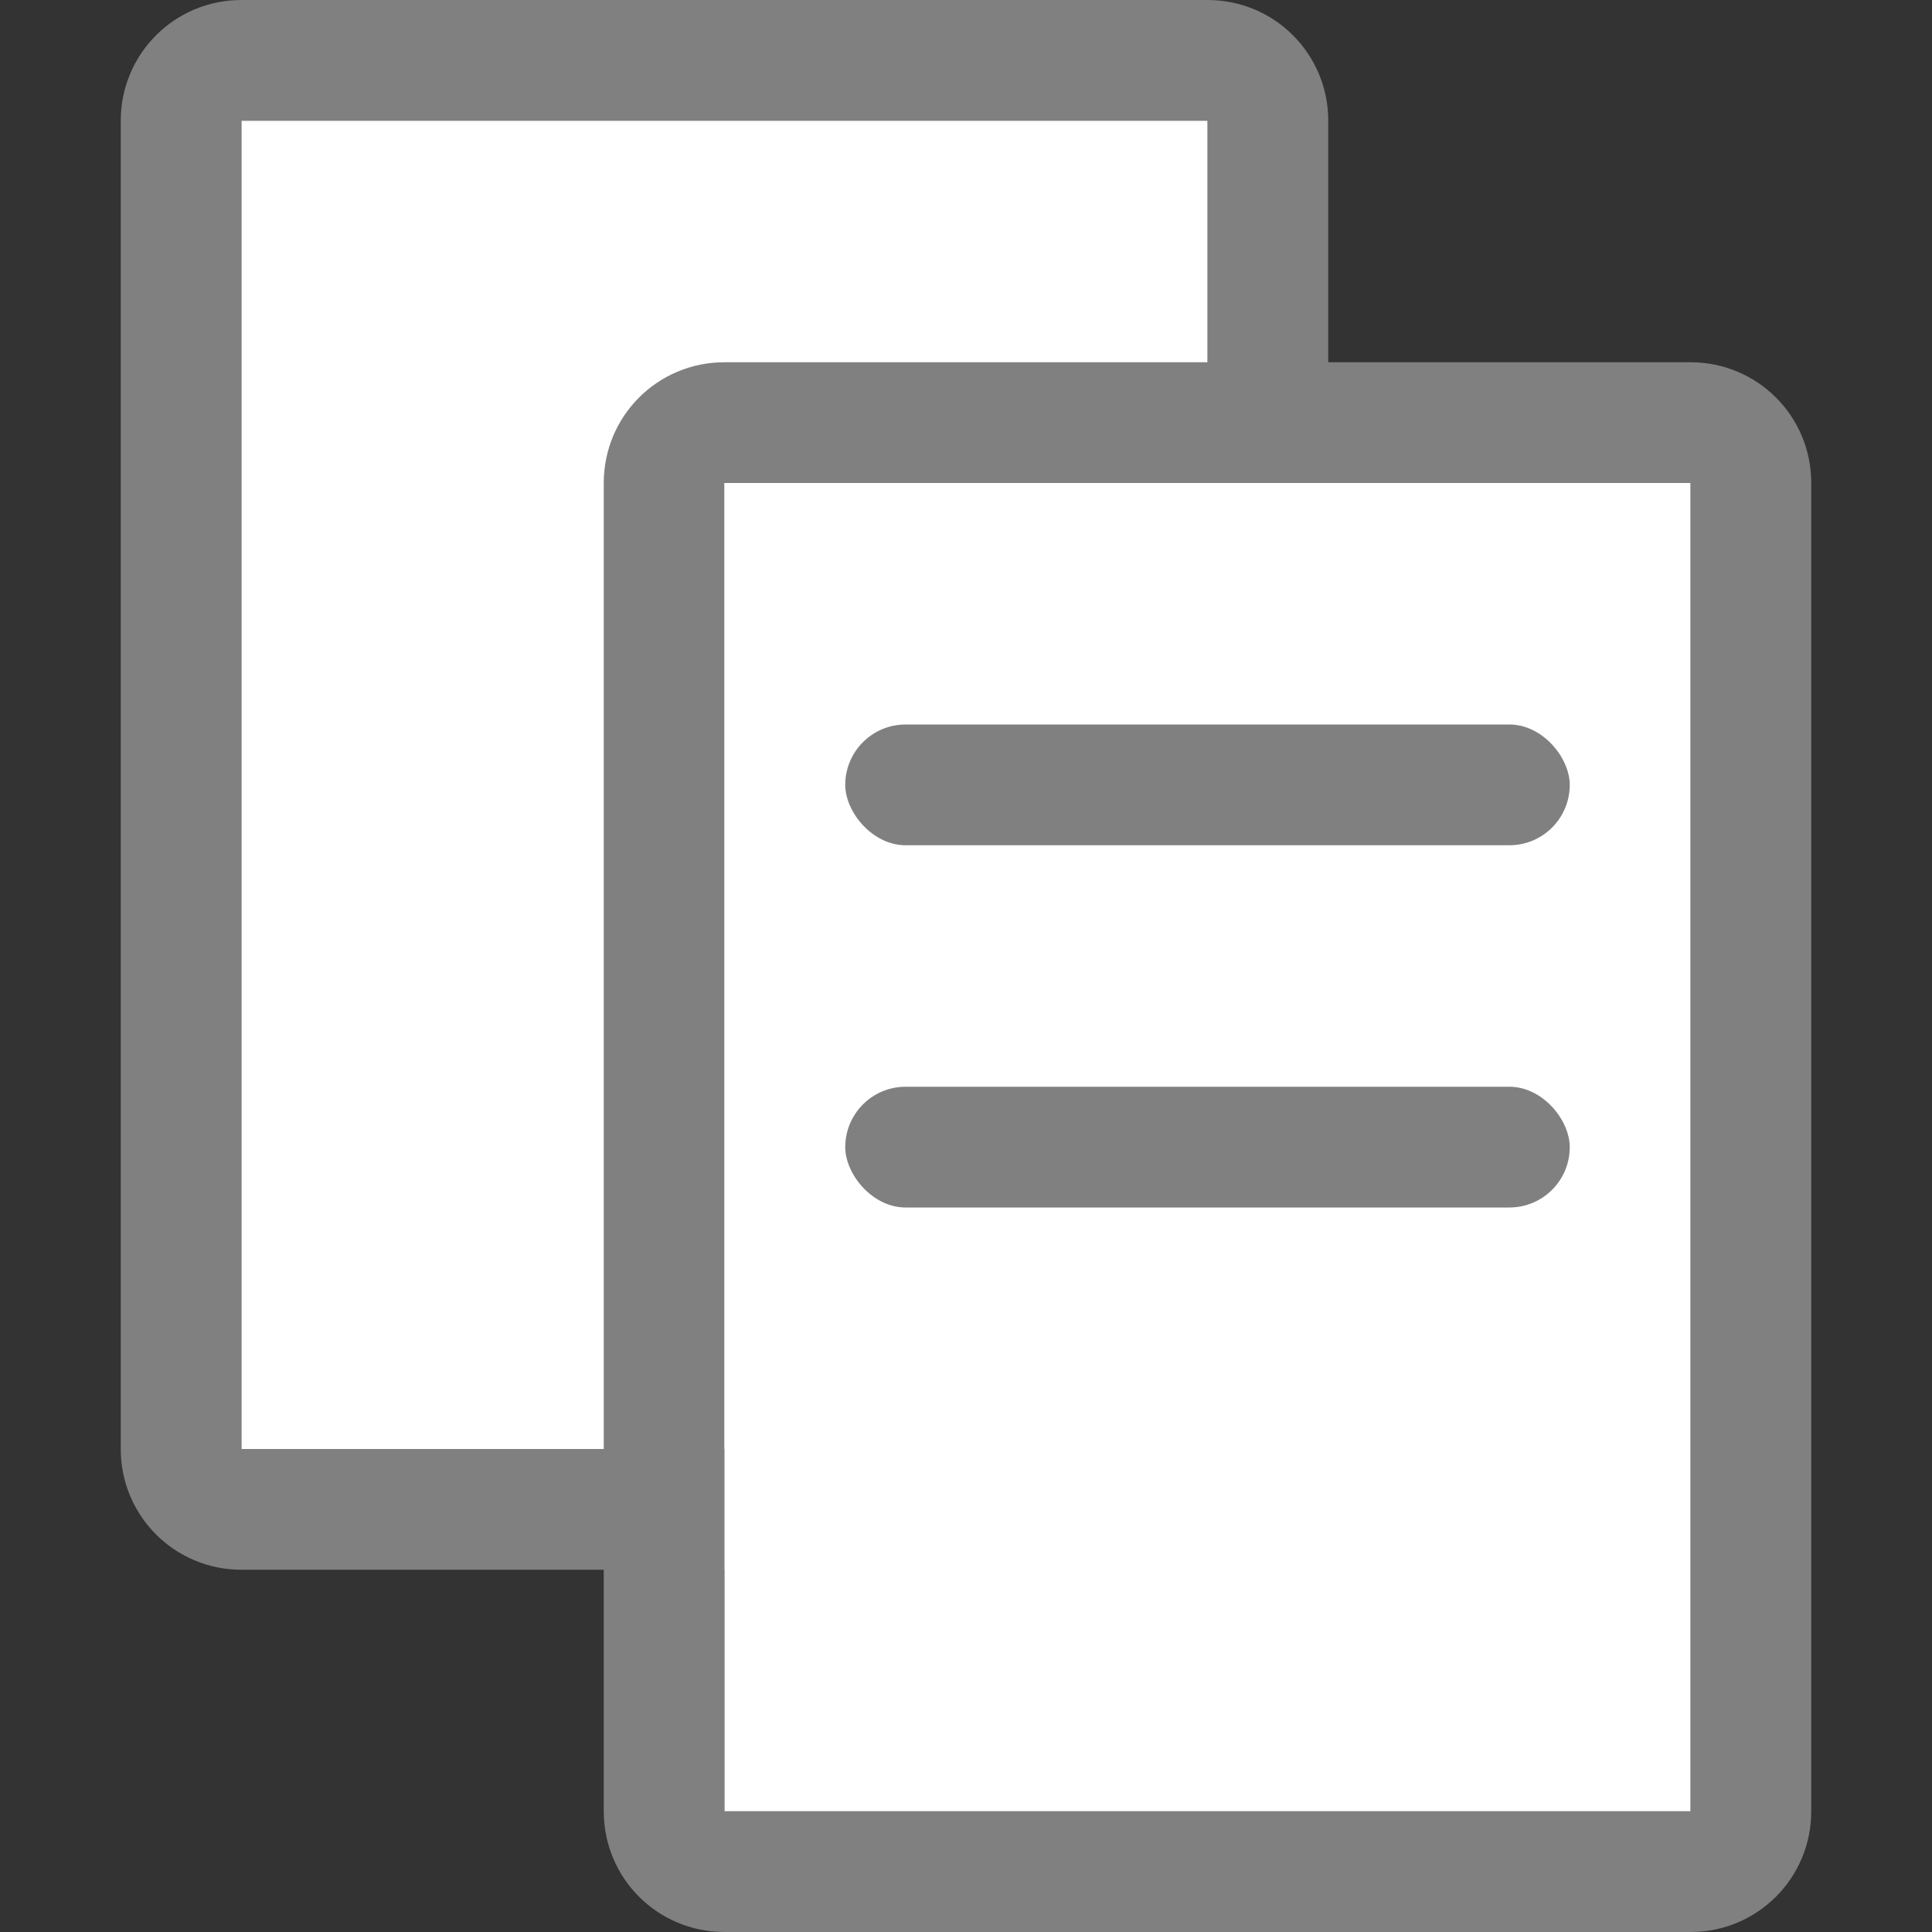 <svg viewBox="0 0 16 16" xmlns="http://www.w3.org/2000/svg">



     <rect x="0" y="0" width="16" height="16" fill="#333333" stroke="none"/>



     /&amp;gt;
 <path d="m2 0c-.554 0-1 .446-1 1v11c0 .554.446 1 1 1h8c.554 0 1-.446 1-1v-11c0-.554-.446-1-1-1zm0 1h8v11h-8z" fill="#808080"/><path d="m2 1h8v11h-8z" fill="#fff"/><path d="m6 3c-.554 0-1 .446-1 1v11c0 .554.446 1 1 1h8c.554 0 1-.446 1-1v-11c0-.554-.446-1-1-1zm0 1h8v11h-8z" fill="#808080"/><path d="m6 4h8v11h-8z" fill="#fff"/><g fill="#808080"><rect height="1" ry=".5" width="6" x="7" y="6"/><rect height="1" ry=".5" width="6" x="7" y="9"/></g></svg>
